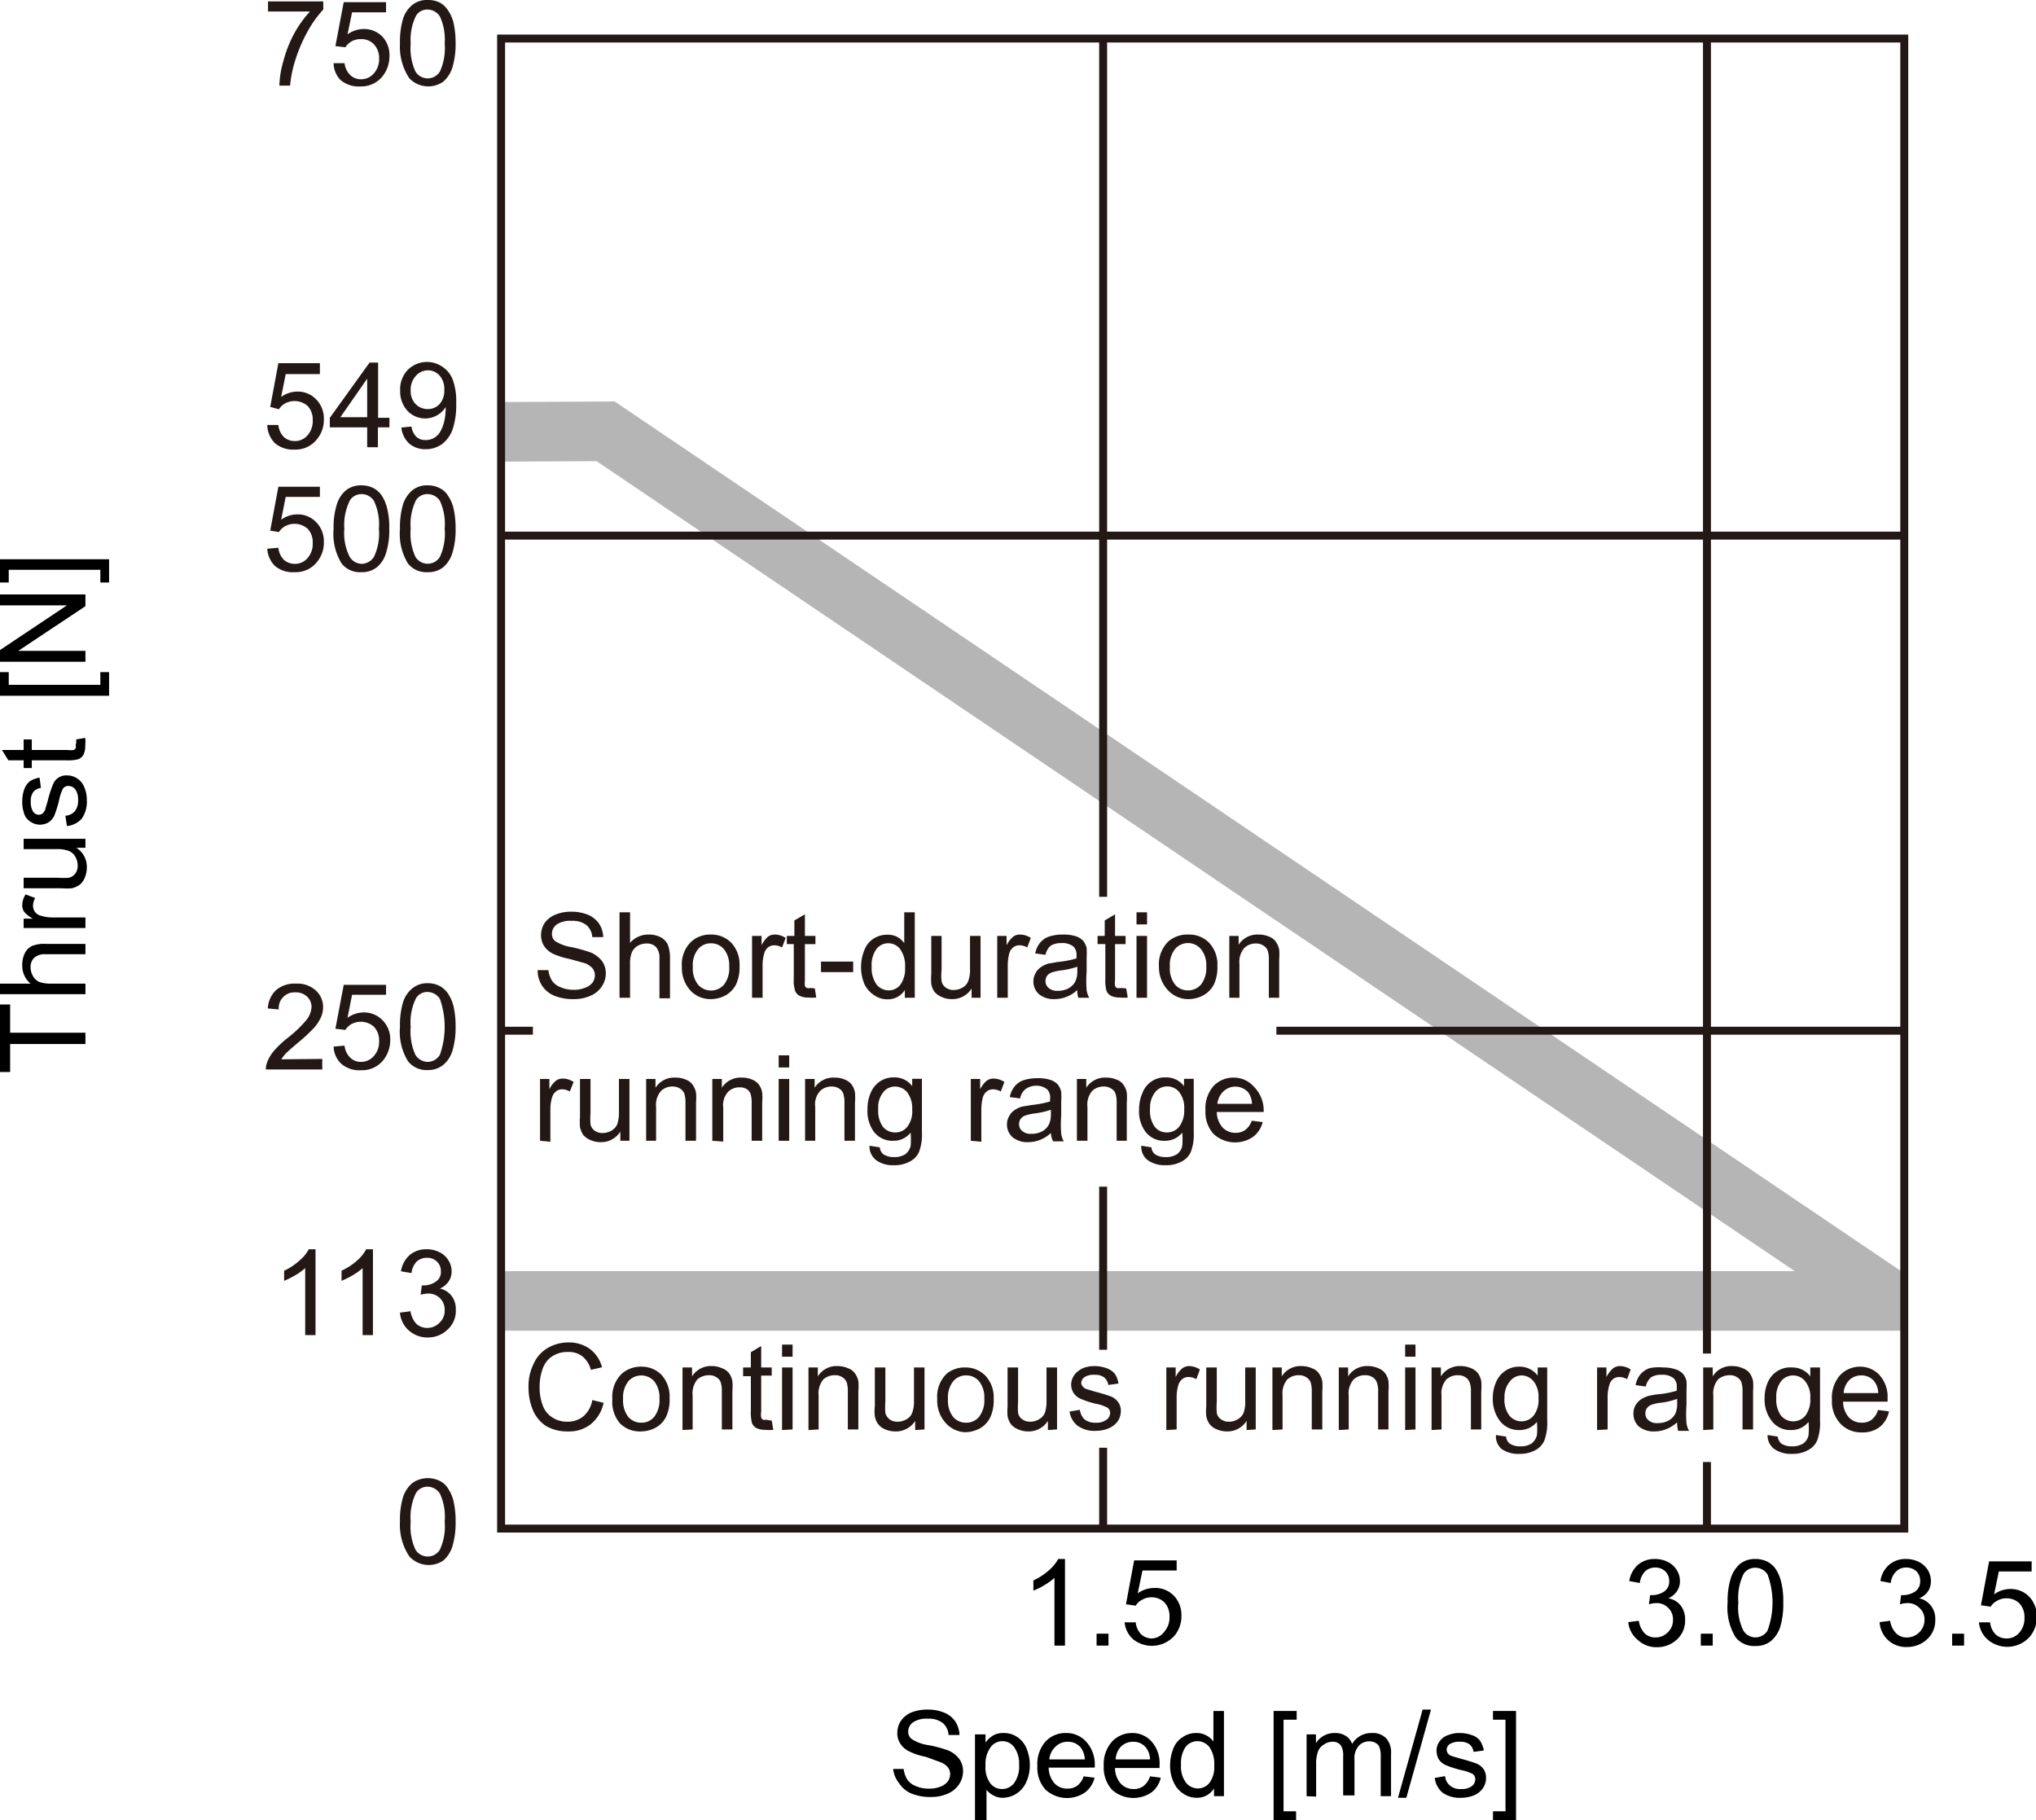 <svg xmlns="http://www.w3.org/2000/svg" xmlns:xlink="http://www.w3.org/1999/xlink" viewBox="0 0 102.47 91.61"><defs><style>.cls-1,.cls-3,.cls-4{fill:none;}.cls-2{clip-path:url(#clip-path);}.cls-3{stroke:#b5b5b6;stroke-linecap:round;stroke-width:3px;}.cls-4{stroke:#231815;stroke-miterlimit:10;stroke-width:0.4px;}.cls-5{fill:#231815;}</style><clipPath id="clip-path" transform="translate(-2.4 -3.17)"><rect class="cls-1" x="27.62" y="5.1" width="70.62" height="75"/></clipPath></defs><g id="illust"><g class="cls-2"><polyline class="cls-3" points="24.55 21.74 30.48 21.71 95.22 65.48"/><line class="cls-3" x1="25.21" y1="65.48" x2="95.84" y2="65.48"/></g><line class="cls-4" x1="95.84" y1="26.96" x2="25.22" y2="26.96"/><line class="cls-4" x1="95.84" y1="51.88" x2="64.24" y2="51.88"/><line class="cls-4" x1="26.82" y1="51.88" x2="25.3" y2="51.88"/><rect class="cls-4" x="25.22" y="1.94" width="70.62" height="75"/><line class="cls-4" x1="55.52" y1="45.14" x2="55.52" y2="1.94"/><line class="cls-4" x1="55.52" y1="67.94" x2="55.52" y2="59.73"/><line class="cls-4" x1="55.52" y1="76.94" x2="55.52" y2="72.87"/><line class="cls-4" x1="85.91" y1="68.13" x2="85.91" y2="1.94"/><line class="cls-4" x1="85.91" y1="76.94" x2="85.91" y2="73.59"/></g><g id="japanese"><path class="cls-5" d="M32.21,73.64l.57.14a1.89,1.89,0,0,1-.64,1.07,1.75,1.75,0,0,1-1.14.37,2.12,2.12,0,0,1-1.13-.28,1.8,1.8,0,0,1-.66-.82A2.94,2.94,0,0,1,29,73a2.52,2.52,0,0,1,.25-1.17A1.73,1.73,0,0,1,30,71a2.06,2.06,0,0,1,1-.26,1.79,1.79,0,0,1,1.09.33,1.69,1.69,0,0,1,.61.92l-.56.13a1.31,1.31,0,0,0-.43-.68,1.12,1.12,0,0,0-.72-.22,1.4,1.4,0,0,0-.83.24,1.25,1.25,0,0,0-.46.64,2.57,2.57,0,0,0-.14.82,2.54,2.54,0,0,0,.16,1,1.18,1.18,0,0,0,.5.61,1.34,1.34,0,0,0,.73.2,1.26,1.26,0,0,0,.81-.27A1.39,1.39,0,0,0,32.21,73.64Z" transform="translate(-2.4 -3.17)"/><path class="cls-5" d="M33.22,73.59a1.6,1.6,0,0,1,.48-1.28,1.45,1.45,0,0,1,1-.35,1.39,1.39,0,0,1,1,.42,1.63,1.63,0,0,1,.4,1.17,2,2,0,0,1-.18.94,1.29,1.29,0,0,1-.52.54,1.61,1.61,0,0,1-.75.19,1.4,1.4,0,0,1-1.06-.42A1.67,1.67,0,0,1,33.22,73.59Zm.54,0a1.36,1.36,0,0,0,.26.9.86.86,0,0,0,.66.29.82.82,0,0,0,.65-.3,1.37,1.37,0,0,0,.26-.91,1.31,1.31,0,0,0-.26-.87.87.87,0,0,0-1.31,0A1.31,1.31,0,0,0,33.76,73.59Z" transform="translate(-2.4 -3.17)"/><path class="cls-5" d="M36.75,75.15V72h.48v.45a1.11,1.11,0,0,1,1-.52,1.23,1.23,0,0,1,.51.11.77.77,0,0,1,.36.26,1,1,0,0,1,.16.39,3,3,0,0,1,0,.51v1.92h-.53v-1.9a1.48,1.48,0,0,0-.06-.48.48.48,0,0,0-.22-.25.61.61,0,0,0-.36-.1.89.89,0,0,0-.59.21,1.1,1.1,0,0,0-.24.82v1.7Z" transform="translate(-2.4 -3.17)"/><path class="cls-5" d="M41.24,74.67l.08.47a2.08,2.08,0,0,1-.4,0,1,1,0,0,1-.45-.09.51.51,0,0,1-.22-.24,2.07,2.07,0,0,1-.06-.63V72.44H39.8V72h.39v-.77l.52-.31V72h.53v.41h-.53v1.82a.85.85,0,0,0,0,.29.24.24,0,0,0,.09.11.42.42,0,0,0,.18,0A1.06,1.06,0,0,0,41.24,74.67Z" transform="translate(-2.4 -3.17)"/><path class="cls-5" d="M41.76,71.46v-.61h.53v.61Zm0,3.69V72h.53v3.12Z" transform="translate(-2.4 -3.17)"/><path class="cls-5" d="M43.09,75.15V72h.47v.45a1.11,1.11,0,0,1,1-.52,1.27,1.27,0,0,1,.52.11.69.69,0,0,1,.35.26,1,1,0,0,1,.17.39,3,3,0,0,1,0,.51v1.92h-.53v-1.9a1.48,1.48,0,0,0-.06-.48.53.53,0,0,0-.22-.25.64.64,0,0,0-.37-.1.86.86,0,0,0-.58.21,1.1,1.1,0,0,0-.24.82v1.7Z" transform="translate(-2.4 -3.17)"/><path class="cls-5" d="M48.46,75.15v-.46a1.14,1.14,0,0,1-1,.53,1.27,1.27,0,0,1-.52-.11.82.82,0,0,1-.35-.27.87.87,0,0,1-.16-.39,1.92,1.92,0,0,1,0-.49V72h.53v1.73a3.35,3.35,0,0,0,0,.56.6.6,0,0,0,.21.32.65.65,0,0,0,.4.12.89.89,0,0,0,.45-.12.62.62,0,0,0,.29-.33,1.6,1.6,0,0,0,.09-.61V72h.53v3.12Z" transform="translate(-2.4 -3.17)"/><path class="cls-5" d="M49.57,73.59a1.6,1.6,0,0,1,.48-1.28A1.43,1.43,0,0,1,51,72a1.39,1.39,0,0,1,1,.42,1.59,1.59,0,0,1,.41,1.17,2,2,0,0,1-.18.94,1.29,1.29,0,0,1-.52.54,1.61,1.61,0,0,1-.75.19A1.4,1.4,0,0,1,50,74.8,1.67,1.67,0,0,1,49.57,73.59Zm.54,0a1.36,1.36,0,0,0,.26.9.85.85,0,0,0,.66.29.83.83,0,0,0,.65-.3,1.37,1.37,0,0,0,.26-.91,1.31,1.31,0,0,0-.26-.87.83.83,0,0,0-.65-.3.83.83,0,0,0-.66.3A1.31,1.31,0,0,0,50.11,73.59Z" transform="translate(-2.4 -3.17)"/><path class="cls-5" d="M55.14,75.15v-.46a1.14,1.14,0,0,1-1,.53,1.26,1.26,0,0,1-.51-.11.86.86,0,0,1-.36-.27,1,1,0,0,1-.16-.39,2.77,2.77,0,0,1,0-.49V72h.53v1.73a3.35,3.35,0,0,0,0,.56.51.51,0,0,0,.21.32.65.65,0,0,0,.4.12.86.86,0,0,0,.44-.12.68.68,0,0,0,.3-.33,1.87,1.87,0,0,0,.08-.61V72h.53v3.12Z" transform="translate(-2.4 -3.17)"/><path class="cls-5" d="M56.23,74.22l.52-.09a.79.79,0,0,0,.24.49.87.87,0,0,0,.56.16.83.83,0,0,0,.54-.15.42.42,0,0,0,.18-.34.3.3,0,0,0-.16-.28,2,2,0,0,0-.54-.18,4.36,4.36,0,0,1-.8-.26.81.81,0,0,1-.34-.29.79.79,0,0,1-.12-.42.8.8,0,0,1,.1-.38.83.83,0,0,1,.26-.3A1,1,0,0,1,57,72a1.77,1.77,0,0,1,.46-.07,1.79,1.79,0,0,1,.64.11.93.93,0,0,1,.41.28,1.14,1.14,0,0,1,.18.49l-.51.07a.62.62,0,0,0-.21-.38.73.73,0,0,0-.47-.13.84.84,0,0,0-.52.12.36.36,0,0,0-.16.28.24.24,0,0,0,.07.18.38.38,0,0,0,.2.14l.47.14a8,8,0,0,1,.78.24.86.86,0,0,1,.34.28.73.73,0,0,1,.13.45.91.91,0,0,1-.15.5,1.09,1.09,0,0,1-.45.36,1.67,1.67,0,0,1-.65.13,1.45,1.45,0,0,1-.93-.26A1.1,1.1,0,0,1,56.23,74.22Z" transform="translate(-2.4 -3.17)"/><path class="cls-5" d="M61.1,75.15V72h.47v.48a1.33,1.33,0,0,1,.34-.44.58.58,0,0,1,.34-.11,1.09,1.09,0,0,1,.54.17l-.18.49a.82.82,0,0,0-.39-.11.48.48,0,0,0-.31.1.61.61,0,0,0-.2.29,2,2,0,0,0-.09.62v1.63Z" transform="translate(-2.4 -3.17)"/><path class="cls-5" d="M65.14,75.15v-.46a1.14,1.14,0,0,1-1,.53,1.26,1.26,0,0,1-.51-.11.86.86,0,0,1-.36-.27,1,1,0,0,1-.16-.39,2.77,2.77,0,0,1,0-.49V72h.53v1.73a3.35,3.35,0,0,0,0,.56.51.51,0,0,0,.21.32.65.65,0,0,0,.4.12.83.83,0,0,0,.44-.12.68.68,0,0,0,.3-.33,1.63,1.63,0,0,0,.08-.61V72h.53v3.12Z" transform="translate(-2.4 -3.17)"/><path class="cls-5" d="M66.44,75.15V72h.47v.45a1.11,1.11,0,0,1,1-.52,1.27,1.27,0,0,1,.52.11.69.69,0,0,1,.35.26,1,1,0,0,1,.17.39,3,3,0,0,1,0,.51v1.92h-.53v-1.9a1.48,1.48,0,0,0-.06-.48.53.53,0,0,0-.22-.25.66.66,0,0,0-.37-.1.86.86,0,0,0-.58.21,1.1,1.1,0,0,0-.24.82v1.7Z" transform="translate(-2.4 -3.17)"/><path class="cls-5" d="M69.78,75.15V72h.47v.45a1.11,1.11,0,0,1,1-.52,1.27,1.27,0,0,1,.52.11.79.79,0,0,1,.35.26,1,1,0,0,1,.16.39,3,3,0,0,1,0,.51v1.92h-.52v-1.9a1.22,1.22,0,0,0-.07-.48.51.51,0,0,0-.21-.25.66.66,0,0,0-.37-.1.84.84,0,0,0-.58.21,1.06,1.06,0,0,0-.25.82v1.7Z" transform="translate(-2.4 -3.17)"/><path class="cls-5" d="M73.12,71.46v-.61h.52v.61Zm0,3.69V72h.52v3.12Z" transform="translate(-2.4 -3.17)"/><path class="cls-5" d="M74.45,75.15V72h.47v.45a1.11,1.11,0,0,1,1-.52,1.27,1.27,0,0,1,.52.11.79.79,0,0,1,.35.26,1,1,0,0,1,.16.39,3,3,0,0,1,0,.51v1.92h-.52v-1.9a1.22,1.22,0,0,0-.07-.48.51.51,0,0,0-.21-.25.66.66,0,0,0-.37-.1.84.84,0,0,0-.58.21,1.06,1.06,0,0,0-.25.82v1.7Z" transform="translate(-2.4 -3.17)"/><path class="cls-5" d="M77.69,75.4l.51.08a.5.5,0,0,0,.18.35.92.92,0,0,0,.53.14,1,1,0,0,0,.57-.14.78.78,0,0,0,.27-.41,3.34,3.34,0,0,0,0-.68,1.1,1.1,0,0,1-.87.41,1.19,1.19,0,0,1-1-.47,1.81,1.81,0,0,1-.35-1.11,2,2,0,0,1,.16-.82,1.29,1.29,0,0,1,.47-.58,1.22,1.22,0,0,1,.72-.21,1.13,1.13,0,0,1,.91.45V72h.48v2.69a2.5,2.5,0,0,1-.15,1,1,1,0,0,1-.46.48,1.62,1.62,0,0,1-.79.18,1.46,1.46,0,0,1-.9-.25A.85.85,0,0,1,77.69,75.4Zm.43-1.87a1.33,1.33,0,0,0,.25.9.79.79,0,0,0,1.21,0,1.28,1.28,0,0,0,.25-.88,1.26,1.26,0,0,0-.25-.86A.81.81,0,0,0,79,72.4a.76.76,0,0,0-.6.29A1.22,1.22,0,0,0,78.12,73.53Z" transform="translate(-2.4 -3.17)"/><path class="cls-5" d="M82.78,75.15V72h.47v.48a1.48,1.48,0,0,1,.34-.44.6.6,0,0,1,.34-.11,1,1,0,0,1,.54.17l-.18.49a.82.82,0,0,0-.39-.11.5.5,0,0,0-.31.1.53.53,0,0,0-.19.29,2,2,0,0,0-.09.62v1.63Z" transform="translate(-2.4 -3.17)"/><path class="cls-5" d="M86.81,74.76a1.83,1.83,0,0,1-.56.35,1.58,1.58,0,0,1-.58.11,1.17,1.17,0,0,1-.79-.25.85.85,0,0,1-.27-.64.82.82,0,0,1,.1-.42A.91.91,0,0,1,85,73.6a1.46,1.46,0,0,1,.38-.17,4,4,0,0,1,.47-.08,4.72,4.72,0,0,0,.94-.18V73a.58.58,0,0,0-.15-.45.86.86,0,0,0-.6-.18.93.93,0,0,0-.55.13.87.87,0,0,0-.26.46l-.51-.07a1.13,1.13,0,0,1,.23-.53,1.06,1.06,0,0,1,.46-.32A2.2,2.2,0,0,1,86.1,72a1.93,1.93,0,0,1,.65.1.83.83,0,0,1,.36.23.86.86,0,0,1,.17.36,4.72,4.72,0,0,1,0,.49v.7a5.84,5.84,0,0,0,0,.93,1.07,1.07,0,0,0,.13.38h-.55A1.38,1.38,0,0,1,86.81,74.76Zm0-1.18a3.53,3.53,0,0,1-.86.2,1.8,1.8,0,0,0-.46.11.51.51,0,0,0-.21.17.45.45,0,0,0-.07.25.43.43,0,0,0,.16.35.63.63,0,0,0,.46.14,1.09,1.09,0,0,0,.55-.13.83.83,0,0,0,.35-.37,1.34,1.34,0,0,0,.08-.52Z" transform="translate(-2.4 -3.17)"/><path class="cls-5" d="M88.12,75.15V72h.48v.45a1.09,1.09,0,0,1,1-.52,1.23,1.23,0,0,1,.51.11.77.77,0,0,1,.36.26,1.14,1.14,0,0,1,.16.39,3,3,0,0,1,0,.51v1.92h-.53v-1.9a1.48,1.48,0,0,0-.06-.48.48.48,0,0,0-.22-.25.62.62,0,0,0-.37-.1.88.88,0,0,0-.58.21,1.1,1.1,0,0,0-.24.82v1.7Z" transform="translate(-2.4 -3.17)"/><path class="cls-5" d="M91.36,75.4l.51.08a.59.59,0,0,0,.18.35.94.94,0,0,0,.54.14,1,1,0,0,0,.56-.14.68.68,0,0,0,.27-.41,3.34,3.34,0,0,0,0-.68,1.09,1.09,0,0,1-.86.41,1.16,1.16,0,0,1-1-.47,1.75,1.75,0,0,1-.35-1.11,2,2,0,0,1,.16-.82A1.23,1.23,0,0,1,92.6,72a1.11,1.11,0,0,1,.91.45V72H94v2.69a2.5,2.5,0,0,1-.15,1,1,1,0,0,1-.47.48,1.59,1.59,0,0,1-.79.18,1.48,1.48,0,0,1-.9-.25A.85.85,0,0,1,91.36,75.4Zm.44-1.87a1.38,1.38,0,0,0,.24.9.8.8,0,0,0,1.22,0,1.34,1.34,0,0,0,.25-.88,1.26,1.26,0,0,0-.26-.86.78.78,0,0,0-1.21,0A1.28,1.28,0,0,0,91.8,73.53Z" transform="translate(-2.4 -3.17)"/><path class="cls-5" d="M96.92,74.14l.55.07A1.34,1.34,0,0,1,97,75a1.41,1.41,0,0,1-.89.27A1.43,1.43,0,0,1,95,74.8a1.64,1.64,0,0,1-.4-1.18A1.71,1.71,0,0,1,95,72.4a1.37,1.37,0,0,1,1-.44,1.33,1.33,0,0,1,1,.43,1.65,1.65,0,0,1,.4,1.19.76.76,0,0,1,0,.14H95.16a1.21,1.21,0,0,0,.29.79.88.88,0,0,0,.65.27.82.82,0,0,0,.5-.15A1,1,0,0,0,96.92,74.14Zm-1.73-.85h1.74a1,1,0,0,0-.2-.59.81.81,0,0,0-.65-.3.84.84,0,0,0-.61.24A1,1,0,0,0,95.19,73.29Z" transform="translate(-2.4 -3.17)"/><path class="cls-5" d="M29.46,52,30,52a1.33,1.33,0,0,0,.18.53.92.92,0,0,0,.43.33,1.59,1.59,0,0,0,.66.13,1.42,1.42,0,0,0,.57-.1.83.83,0,0,0,.38-.26.63.63,0,0,0,.12-.37.55.55,0,0,0-.12-.35.92.92,0,0,0-.39-.26l-.76-.21a3.9,3.9,0,0,1-.83-.26,1.14,1.14,0,0,1-.46-.4,1,1,0,0,1-.15-.54,1.14,1.14,0,0,1,.18-.61,1.2,1.2,0,0,1,.54-.42,2,2,0,0,1,.79-.15,2.17,2.17,0,0,1,.84.15,1.29,1.29,0,0,1,.57.45,1.33,1.33,0,0,1,.21.68l-.55,0a.87.87,0,0,0-.3-.61,1.13,1.13,0,0,0-.74-.21,1.2,1.2,0,0,0-.76.19.57.57,0,0,0-.23.45.46.46,0,0,0,.16.38,2.2,2.2,0,0,0,.86.31,7.59,7.59,0,0,1,.95.27,1.43,1.43,0,0,1,.56.44,1.07,1.07,0,0,1,.18.61,1.18,1.18,0,0,1-.2.65,1.27,1.27,0,0,1-.57.47,2,2,0,0,1-.82.17,2.53,2.53,0,0,1-1-.17,1.35,1.35,0,0,1-.62-.51A1.39,1.39,0,0,1,29.46,52Z" transform="translate(-2.4 -3.17)"/><path class="cls-5" d="M33.58,53.39v-4.3h.53v1.54a1.2,1.2,0,0,1,.93-.42,1.26,1.26,0,0,1,.6.13.8.8,0,0,1,.37.38,1.79,1.79,0,0,1,.11.7v2h-.53v-2a.84.84,0,0,0-.17-.58.64.64,0,0,0-.49-.18.88.88,0,0,0-.44.12.72.72,0,0,0-.29.33,1.48,1.48,0,0,0-.09.57v1.71Z" transform="translate(-2.4 -3.17)"/><path class="cls-5" d="M36.72,51.83a1.57,1.57,0,0,1,.49-1.28,1.42,1.42,0,0,1,1-.34,1.39,1.39,0,0,1,1,.42,1.59,1.59,0,0,1,.41,1.16,2,2,0,0,1-.18.94,1.35,1.35,0,0,1-.52.54,1.61,1.61,0,0,1-.76.19,1.39,1.39,0,0,1-1-.42A1.67,1.67,0,0,1,36.72,51.83Zm.55,0a1.31,1.31,0,0,0,.26.9.87.87,0,0,0,1.31,0,1.35,1.35,0,0,0,.26-.91,1.31,1.31,0,0,0-.26-.87.85.85,0,0,0-.66-.3.82.82,0,0,0-.65.3A1.26,1.26,0,0,0,37.27,51.83Z" transform="translate(-2.4 -3.17)"/><path class="cls-5" d="M40.25,53.39V50.28h.48v.47a1.33,1.33,0,0,1,.33-.44.59.59,0,0,1,.34-.1,1,1,0,0,1,.54.17l-.18.48a.82.82,0,0,0-.39-.11.52.52,0,0,0-.31.1.59.59,0,0,0-.19.29,2.06,2.06,0,0,0-.09.62v1.63Z" transform="translate(-2.4 -3.17)"/><path class="cls-5" d="M43.41,52.92l.07.46a2.08,2.08,0,0,1-.4,0,.9.9,0,0,1-.44-.09.46.46,0,0,1-.22-.24,1.68,1.68,0,0,1-.07-.62V50.69H42v-.41h.38V49.5l.53-.31v1.09h.53v.41h-.53V52.5a1.4,1.4,0,0,0,0,.29.21.21,0,0,0,.1.11.4.4,0,0,0,.18,0Z" transform="translate(-2.4 -3.17)"/><path class="cls-5" d="M43.72,52.1v-.53h1.62v.53Z" transform="translate(-2.4 -3.17)"/><path class="cls-5" d="M47.94,53.39V53a1,1,0,0,1-.87.47,1.16,1.16,0,0,1-.68-.21,1.37,1.37,0,0,1-.49-.57,2.25,2.25,0,0,1,0-1.69,1.17,1.17,0,0,1,.46-.58,1.22,1.22,0,0,1,.7-.2,1,1,0,0,1,.5.11,1.17,1.17,0,0,1,.35.31V49.09h.53v4.3Zm-1.67-1.56a1.42,1.42,0,0,0,.25.9.79.79,0,0,0,.6.29.74.74,0,0,0,.59-.28,1.32,1.32,0,0,0,.24-.86,1.43,1.43,0,0,0-.25-.94.75.75,0,0,0-1.19,0A1.38,1.38,0,0,0,46.27,51.83Z" transform="translate(-2.4 -3.17)"/><path class="cls-5" d="M51.3,53.39v-.46a1.15,1.15,0,0,1-1,.53,1.23,1.23,0,0,1-.51-.11.93.93,0,0,1-.36-.26,1,1,0,0,1-.16-.39,3,3,0,0,1,0-.5V50.28h.52V52a2.33,2.33,0,0,0,0,.56.51.51,0,0,0,.21.32.63.63,0,0,0,.4.12.88.88,0,0,0,.44-.12.62.62,0,0,0,.29-.33,1.6,1.6,0,0,0,.09-.61V50.28h.53v3.11Z" transform="translate(-2.4 -3.17)"/><path class="cls-5" d="M52.59,53.39V50.28h.47v.47a1.33,1.33,0,0,1,.34-.44.57.57,0,0,1,.34-.1,1,1,0,0,1,.54.17l-.18.48a.82.82,0,0,0-.39-.11.5.5,0,0,0-.31.1.61.61,0,0,0-.2.29,2.45,2.45,0,0,0-.08.62v1.63Z" transform="translate(-2.4 -3.17)"/><path class="cls-5" d="M56.62,53a1.66,1.66,0,0,1-.56.35,1.62,1.62,0,0,1-.58.11,1.17,1.17,0,0,1-.79-.25.85.85,0,0,1-.28-.64.82.82,0,0,1,.11-.42.79.79,0,0,1,.27-.3,1.21,1.21,0,0,1,.38-.18l.47-.08a4.88,4.88,0,0,0,.94-.18v-.14a.58.58,0,0,0-.15-.45.86.86,0,0,0-.6-.18,1,1,0,0,0-.55.13.81.81,0,0,0-.26.46l-.52-.07a1.24,1.24,0,0,1,.24-.53,1,1,0,0,1,.46-.32,2.21,2.21,0,0,1,.71-.1,2,2,0,0,1,.65.09.9.9,0,0,1,.36.23,1,1,0,0,1,.17.36,4.88,4.88,0,0,1,0,.49v.7a5.84,5.84,0,0,0,0,.93,1.07,1.07,0,0,0,.13.38h-.55A1.12,1.12,0,0,1,56.62,53Zm0-1.17a4.18,4.18,0,0,1-.86.19,2.37,2.37,0,0,0-.46.11.51.51,0,0,0-.21.17.45.45,0,0,0-.07.25.43.43,0,0,0,.16.35.63.63,0,0,0,.46.14,1.09,1.09,0,0,0,.55-.13.84.84,0,0,0,.34-.36,1.23,1.23,0,0,0,.09-.53Z" transform="translate(-2.4 -3.17)"/><path class="cls-5" d="M59.08,52.92l.08.46a2.08,2.08,0,0,1-.4,0,1,1,0,0,1-.45-.09.51.51,0,0,1-.22-.24,2,2,0,0,1-.06-.62V50.69h-.39v-.41H58V49.5l.52-.31v1.09h.53v.41h-.53V52.5a.81.81,0,0,0,0,.29.24.24,0,0,0,.09.11.4.4,0,0,0,.18,0Z" transform="translate(-2.4 -3.17)"/><path class="cls-5" d="M59.6,49.7v-.61h.53v.61Zm0,3.69V50.28h.53v3.11Z" transform="translate(-2.4 -3.17)"/><path class="cls-5" d="M60.73,51.83a1.6,1.6,0,0,1,.48-1.28,1.46,1.46,0,0,1,1-.34,1.39,1.39,0,0,1,1.05.42,1.59,1.59,0,0,1,.41,1.16,2,2,0,0,1-.18.94,1.31,1.31,0,0,1-.53.54,1.61,1.61,0,0,1-.75.19,1.38,1.38,0,0,1-1-.42A1.67,1.67,0,0,1,60.73,51.83Zm.55,0a1.31,1.31,0,0,0,.26.9.84.84,0,0,0,.65.29.85.85,0,0,0,.66-.3,1.35,1.35,0,0,0,.26-.91,1.26,1.26,0,0,0-.27-.87.85.85,0,0,0-1.3,0A1.26,1.26,0,0,0,61.28,51.83Z" transform="translate(-2.4 -3.17)"/><path class="cls-5" d="M64.27,53.39V50.28h.47v.44a1.12,1.12,0,0,1,1-.51,1.27,1.27,0,0,1,.52.1.74.74,0,0,1,.35.26,1.15,1.15,0,0,1,.17.39,3.27,3.27,0,0,1,0,.51v1.92h-.52v-1.9a1.48,1.48,0,0,0-.06-.48.53.53,0,0,0-.22-.25.66.66,0,0,0-.37-.1.82.82,0,0,0-.58.22,1.06,1.06,0,0,0-.25.81v1.7Z" transform="translate(-2.4 -3.17)"/><path class="cls-5" d="M29.58,60.59V57.48h.47V58a1.21,1.21,0,0,1,.34-.44.56.56,0,0,1,.33-.1,1,1,0,0,1,.55.17l-.19.48A.76.76,0,0,0,30.7,58a.48.48,0,0,0-.31.1.61.61,0,0,0-.2.29,2.06,2.06,0,0,0-.09.62v1.63Z" transform="translate(-2.4 -3.17)"/><path class="cls-5" d="M33.62,60.59v-.46a1.14,1.14,0,0,1-1,.53,1.26,1.26,0,0,1-.51-.11.93.93,0,0,1-.36-.26,1.14,1.14,0,0,1-.16-.39,3,3,0,0,1,0-.5V57.48h.53V59.2a3.35,3.35,0,0,0,0,.56.51.51,0,0,0,.21.32.65.65,0,0,0,.4.12.86.86,0,0,0,.44-.12.68.68,0,0,0,.3-.33,1.87,1.87,0,0,0,.08-.61V57.48h.53v3.11Z" transform="translate(-2.4 -3.17)"/><path class="cls-5" d="M34.92,60.59V57.48h.47v.44a1.12,1.12,0,0,1,1-.51,1.27,1.27,0,0,1,.52.1.74.74,0,0,1,.35.26,1.15,1.15,0,0,1,.17.39,3,3,0,0,1,0,.51v1.92h-.53v-1.9a1.48,1.48,0,0,0-.06-.48.53.53,0,0,0-.22-.25.66.66,0,0,0-.37-.1.82.82,0,0,0-.58.22,1.06,1.06,0,0,0-.25.81v1.7Z" transform="translate(-2.4 -3.17)"/><path class="cls-5" d="M38.25,60.59V57.48h.48v.44a1.12,1.12,0,0,1,1-.51,1.27,1.27,0,0,1,.52.1.79.79,0,0,1,.35.26,1,1,0,0,1,.16.39,3,3,0,0,1,0,.51v1.92h-.53v-1.9a1.48,1.48,0,0,0-.06-.48A.51.51,0,0,0,40,58a.66.66,0,0,0-.37-.1.81.81,0,0,0-.58.22,1,1,0,0,0-.25.81v1.7Z" transform="translate(-2.4 -3.17)"/><path class="cls-5" d="M41.59,56.9v-.61h.53v.61Zm0,3.69V57.48h.53v3.11Z" transform="translate(-2.4 -3.17)"/><path class="cls-5" d="M42.92,60.59V57.48h.48v.44a1.12,1.12,0,0,1,1-.51,1.27,1.27,0,0,1,.52.1.79.79,0,0,1,.35.26,1,1,0,0,1,.16.39,3,3,0,0,1,0,.51v1.92h-.53v-1.9a1.48,1.48,0,0,0-.06-.48.51.51,0,0,0-.21-.25.66.66,0,0,0-.37-.1.81.81,0,0,0-.58.22,1,1,0,0,0-.25.81v1.7Z" transform="translate(-2.4 -3.17)"/><path class="cls-5" d="M46.16,60.84l.52.08a.5.5,0,0,0,.18.35.92.92,0,0,0,.53.14,1,1,0,0,0,.57-.14.78.78,0,0,0,.27-.41,3.61,3.61,0,0,0,0-.68,1.08,1.08,0,0,1-.86.41,1.17,1.17,0,0,1-1-.47A1.77,1.77,0,0,1,46.06,59a2,2,0,0,1,.16-.82,1.29,1.29,0,0,1,.47-.58,1.22,1.22,0,0,1,.72-.2,1.09,1.09,0,0,1,.9.44v-.37h.49v2.69a2.47,2.47,0,0,1-.15,1,1,1,0,0,1-.47.48,1.57,1.57,0,0,1-.79.18,1.42,1.42,0,0,1-.89-.25A.88.88,0,0,1,46.16,60.84ZM46.6,59a1.37,1.37,0,0,0,.24.89.78.78,0,0,0,.61.28.75.75,0,0,0,.61-.28,1.28,1.28,0,0,0,.25-.88,1.34,1.34,0,0,0-.25-.86.81.81,0,0,0-.62-.29.75.75,0,0,0-.59.29A1.23,1.23,0,0,0,46.6,59Z" transform="translate(-2.4 -3.17)"/><path class="cls-5" d="M51.26,60.59V57.48h.47V58a1.33,1.33,0,0,1,.34-.44.57.57,0,0,1,.34-.1,1,1,0,0,1,.54.17l-.18.48a.82.82,0,0,0-.39-.11.5.5,0,0,0-.31.1.61.61,0,0,0-.2.29,2.45,2.45,0,0,0-.08.62v1.63Z" transform="translate(-2.4 -3.17)"/><path class="cls-5" d="M55.29,60.2a1.66,1.66,0,0,1-.56.35,1.62,1.62,0,0,1-.58.11,1.17,1.17,0,0,1-.79-.25.85.85,0,0,1-.28-.64.82.82,0,0,1,.11-.42.79.79,0,0,1,.27-.3,1.21,1.21,0,0,1,.38-.18l.47-.08a4.88,4.88,0,0,0,.94-.18v-.14A.58.58,0,0,0,55.1,58a.86.86,0,0,0-.6-.18A.91.91,0,0,0,54,58a.81.81,0,0,0-.26.46l-.52-.07a1.24,1.24,0,0,1,.24-.53,1,1,0,0,1,.46-.32,2.21,2.21,0,0,1,.71-.1,2,2,0,0,1,.65.09.9.9,0,0,1,.36.23,1,1,0,0,1,.17.36,4.88,4.88,0,0,1,0,.49v.7a5.84,5.84,0,0,0,0,.93,1.07,1.07,0,0,0,.13.38H55.4A1.12,1.12,0,0,1,55.29,60.2Zm0-1.17a4.18,4.18,0,0,1-.86.19,2.37,2.37,0,0,0-.46.11.51.51,0,0,0-.21.17.45.45,0,0,0-.07.25.43.43,0,0,0,.16.35.63.63,0,0,0,.46.14,1.09,1.09,0,0,0,.55-.13.84.84,0,0,0,.34-.36,1.23,1.23,0,0,0,.09-.53Z" transform="translate(-2.4 -3.17)"/><path class="cls-5" d="M56.6,60.59V57.48h.47v.44a1.12,1.12,0,0,1,1-.51,1.27,1.27,0,0,1,.52.1.69.69,0,0,1,.35.26,1,1,0,0,1,.17.39,3,3,0,0,1,0,.51v1.92H58.6v-1.9a1.48,1.48,0,0,0-.06-.48.48.48,0,0,0-.22-.25.64.64,0,0,0-.37-.1.82.82,0,0,0-.58.22,1.06,1.06,0,0,0-.24.81v1.7Z" transform="translate(-2.4 -3.17)"/><path class="cls-5" d="M59.84,60.84l.51.08a.5.5,0,0,0,.18.35.94.94,0,0,0,.54.14,1,1,0,0,0,.56-.14.68.68,0,0,0,.27-.41,3.34,3.34,0,0,0,0-.68,1.09,1.09,0,0,1-.86.41,1.16,1.16,0,0,1-1-.47A1.72,1.72,0,0,1,59.73,59a2,2,0,0,1,.17-.82,1.2,1.2,0,0,1,1.18-.78,1.1,1.1,0,0,1,.91.44v-.37h.49v2.69a2.47,2.47,0,0,1-.15,1,1,1,0,0,1-.47.48,1.59,1.59,0,0,1-.79.18,1.48,1.48,0,0,1-.9-.25A.85.85,0,0,1,59.84,60.84ZM60.28,59a1.37,1.37,0,0,0,.24.89.75.75,0,0,0,.61.28.78.78,0,0,0,.61-.28A1.34,1.34,0,0,0,62,59a1.28,1.28,0,0,0-.25-.86.78.78,0,0,0-1.21,0A1.29,1.29,0,0,0,60.28,59Z" transform="translate(-2.4 -3.17)"/><path class="cls-5" d="M65.4,59.58l.55.07a1.34,1.34,0,0,1-.48.74,1.6,1.6,0,0,1-2-.15,1.64,1.64,0,0,1-.4-1.18,1.71,1.71,0,0,1,.4-1.22,1.37,1.37,0,0,1,1-.43,1.33,1.33,0,0,1,1,.42A1.7,1.7,0,0,1,66,59s0,.07,0,.14H63.64a1.2,1.2,0,0,0,.29.78.88.88,0,0,0,.65.27.82.82,0,0,0,.5-.15A1,1,0,0,0,65.4,59.58Zm-1.73-.85h1.74a1,1,0,0,0-.2-.59A.87.87,0,0,0,64,58.08,1,1,0,0,0,63.67,58.73Z" transform="translate(-2.4 -3.17)"/><path d="M6.7,55.72H2.91v1.41H2.4v-3.4h.51v1.42H6.7Z" transform="translate(-2.4 -3.17)"/><path d="M6.7,53.21H2.4v-.53H3.94a1.17,1.17,0,0,1-.42-.93,1.26,1.26,0,0,1,.13-.6A.78.78,0,0,1,4,50.79a1.62,1.62,0,0,1,.7-.11h2v.52h-2a.79.79,0,0,0-.58.18.62.62,0,0,0-.18.48.86.86,0,0,0,.12.44.68.68,0,0,0,.33.3,1.75,1.75,0,0,0,.58.08H6.7Z" transform="translate(-2.4 -3.17)"/><path d="M6.7,49.88H3.59v-.47h.47a1.48,1.48,0,0,1-.44-.34.59.59,0,0,1-.1-.34,1,1,0,0,1,.17-.54l.48.18a.82.82,0,0,0-.11.39.57.57,0,0,0,.1.31.53.53,0,0,0,.29.19,2.06,2.06,0,0,0,.62.09H6.7Z" transform="translate(-2.4 -3.17)"/><path d="M6.7,45.84H6.24a1.14,1.14,0,0,1,.53,1,1.27,1.27,0,0,1-.11.52.82.82,0,0,1-.26.35,1.15,1.15,0,0,1-.39.17,3,3,0,0,1-.5,0H3.59v-.53H5.31a3.35,3.35,0,0,0,.56,0,.57.57,0,0,0,.32-.21.65.65,0,0,0,.12-.4.89.89,0,0,0-.12-.45A.66.66,0,0,0,5.86,46a1.6,1.6,0,0,0-.61-.09H3.59v-.52H6.7Z" transform="translate(-2.4 -3.17)"/><path d="M5.77,44.75l-.08-.52A.7.7,0,0,0,6.17,44a.85.85,0,0,0,.16-.56.89.89,0,0,0-.14-.54.47.47,0,0,0-.35-.17.32.32,0,0,0-.28.15,2.29,2.29,0,0,0-.18.54,5.44,5.44,0,0,1-.25.81.83.83,0,0,1-.3.34.88.88,0,0,1-.42.11A.82.82,0,0,1,4,44.57a.94.94,0,0,1-.3-.26A1.08,1.08,0,0,1,3.58,44a1.63,1.63,0,0,1-.06-.45,1.85,1.85,0,0,1,.1-.65.92.92,0,0,1,.29-.41,1.34,1.34,0,0,1,.48-.18l.07.52a.57.57,0,0,0-.38.2.74.74,0,0,0-.13.48.89.89,0,0,0,.12.52.35.35,0,0,0,.28.15.33.33,0,0,0,.19-.06.64.64,0,0,0,.14-.2c0-.06.06-.21.13-.47a5.57,5.57,0,0,1,.25-.78.71.71,0,0,1,.72-.47.91.91,0,0,1,.5.15.93.93,0,0,1,.36.44,1.59,1.59,0,0,1,.13.66,1.5,1.5,0,0,1-.25.92A1.16,1.16,0,0,1,5.77,44.75Z" transform="translate(-2.4 -3.17)"/><path d="M6.23,40.39l.46-.08a2.08,2.08,0,0,1,0,.4,1,1,0,0,1-.09.45.56.56,0,0,1-.24.22,2,2,0,0,1-.62.06H4v.39H3.59v-.39H2.82l-.32-.52H3.59v-.53H4v.53H5.82a.89.89,0,0,0,.29,0,.28.28,0,0,0,.1-.09.4.4,0,0,0,0-.18C6.25,40.56,6.24,40.48,6.23,40.39Z" transform="translate(-2.4 -3.17)"/><path d="M7.89,38.19H2.4V37h.44v.64H7.45V37h.44Z" transform="translate(-2.4 -3.17)"/><path d="M6.7,36.48H2.4v-.59l3.37-2.25H2.4v-.55H6.7v.59L3.32,35.93H6.7Z" transform="translate(-2.4 -3.17)"/><path d="M7.89,31.32v1.17H7.45v-.64H2.84v.64H2.4V31.32Z" transform="translate(-2.4 -3.17)"/><path d="M47.35,92.21l.53,0a1.33,1.33,0,0,0,.18.53.92.92,0,0,0,.43.33,1.59,1.59,0,0,0,.66.13,1.5,1.5,0,0,0,.58-.1.85.85,0,0,0,.37-.26.65.65,0,0,0,.12-.37.53.53,0,0,0-.12-.35.92.92,0,0,0-.39-.26L49,91.6a3.3,3.3,0,0,1-.83-.27,1.07,1.07,0,0,1-.46-.4.94.94,0,0,1-.15-.53,1.11,1.11,0,0,1,.18-.61,1.22,1.22,0,0,1,.54-.43,2.22,2.22,0,0,1,.79-.14,2.17,2.17,0,0,1,.84.15,1.23,1.23,0,0,1,.57.45,1.33,1.33,0,0,1,.21.68l-.55,0a.85.85,0,0,0-.3-.61,1.13,1.13,0,0,0-.74-.21,1.2,1.2,0,0,0-.76.19.56.56,0,0,0-.23.45.46.46,0,0,0,.17.38,2.07,2.07,0,0,0,.85.31,6.15,6.15,0,0,1,1,.27,1.34,1.34,0,0,1,.56.44,1.07,1.07,0,0,1,.18.61,1.18,1.18,0,0,1-.2.65,1.27,1.27,0,0,1-.57.47,2,2,0,0,1-.82.17,2.53,2.53,0,0,1-1-.17,1.35,1.35,0,0,1-.62-.51A1.39,1.39,0,0,1,47.35,92.21Z" transform="translate(-2.4 -3.17)"/><path d="M51.47,94.78V90.47H52v.41a1.31,1.31,0,0,1,.39-.36,1,1,0,0,1,.52-.12,1.2,1.2,0,0,1,.7.21,1.27,1.27,0,0,1,.46.58,2.18,2.18,0,0,1,.16.82,2,2,0,0,1-.18.86,1.31,1.31,0,0,1-1.18.79.91.91,0,0,1-.47-.12,1,1,0,0,1-.35-.28v1.52ZM52,92.05a1.34,1.34,0,0,0,.24.88.74.74,0,0,0,.59.29.77.77,0,0,0,.61-.3,1.42,1.42,0,0,0,.25-.92,1.41,1.41,0,0,0-.25-.89.73.73,0,0,0-1.18,0A1.44,1.44,0,0,0,52,92.05Z" transform="translate(-2.4 -3.17)"/><path d="M56.94,92.58l.55.07a1.34,1.34,0,0,1-.48.74,1.6,1.6,0,0,1-2-.15,1.64,1.64,0,0,1-.4-1.18,1.71,1.71,0,0,1,.4-1.22,1.37,1.37,0,0,1,1.05-.44,1.33,1.33,0,0,1,1,.43A1.69,1.69,0,0,1,57.5,92v.14H55.18a1.21,1.21,0,0,0,.29.79.86.86,0,0,0,.65.27.84.84,0,0,0,.5-.15A1,1,0,0,0,56.94,92.58Zm-1.73-.85H57a1.11,1.11,0,0,0-.2-.59.83.83,0,0,0-.66-.3.85.85,0,0,0-.61.24A1,1,0,0,0,55.21,91.73Z" transform="translate(-2.4 -3.17)"/><path d="M60.28,92.58l.54.07a1.27,1.27,0,0,1-.47.74,1.61,1.61,0,0,1-2-.15,1.68,1.68,0,0,1-.4-1.18,1.71,1.71,0,0,1,.41-1.22,1.37,1.37,0,0,1,1-.44,1.29,1.29,0,0,1,1,.43,1.65,1.65,0,0,1,.4,1.19v.14H58.52a1.16,1.16,0,0,0,.29.79.86.86,0,0,0,.65.27.79.79,0,0,0,.49-.15A1,1,0,0,0,60.28,92.58Zm-1.73-.85h1.73a1,1,0,0,0-.2-.59.79.79,0,0,0-.65-.3.85.85,0,0,0-.61.24A1,1,0,0,0,58.55,91.73Z" transform="translate(-2.4 -3.17)"/><path d="M63.5,93.58v-.39a1,1,0,0,1-.87.47,1.21,1.21,0,0,1-.68-.21,1.34,1.34,0,0,1-.48-.57,1.93,1.93,0,0,1-.18-.85,2.24,2.24,0,0,1,.16-.84,1.14,1.14,0,0,1,.47-.58,1.17,1.17,0,0,1,.69-.21,1,1,0,0,1,.5.12,1,1,0,0,1,.36.31V89.29H64v4.29ZM61.84,92a1.36,1.36,0,0,0,.25.9.77.77,0,0,0,.59.29.74.74,0,0,0,.59-.28,1.32,1.32,0,0,0,.24-.86,1.49,1.49,0,0,0-.24-.94.77.77,0,0,0-.61-.3.75.75,0,0,0-.59.29A1.45,1.45,0,0,0,61.84,92Z" transform="translate(-2.4 -3.17)"/><path d="M66.5,94.78V89.29h1.16v.44H67v4.61h.63v.44Z" transform="translate(-2.4 -3.17)"/><path d="M68.16,93.58V90.47h.47v.44a1.07,1.07,0,0,1,.39-.37,1.1,1.1,0,0,1,.55-.14,1,1,0,0,1,.57.15.78.78,0,0,1,.31.4,1.12,1.12,0,0,1,1-.55.94.94,0,0,1,.71.26,1.07,1.07,0,0,1,.25.79v2.13h-.52v-2a1.21,1.21,0,0,0-.06-.45.39.39,0,0,0-.18-.22.57.57,0,0,0-.32-.09.7.7,0,0,0-.54.22.93.93,0,0,0-.22.7v1.8H70v-2a.91.91,0,0,0-.12-.52.5.5,0,0,0-.43-.18A.75.75,0,0,0,69,91a.66.66,0,0,0-.27.34,1.84,1.84,0,0,0-.09.65v1.61Z" transform="translate(-2.4 -3.17)"/><path d="M72.76,93.66,74,89.22h.42l-1.24,4.44Z" transform="translate(-2.4 -3.17)"/><path d="M74.61,92.66l.52-.09a.7.7,0,0,0,.25.48.8.8,0,0,0,.56.17.83.83,0,0,0,.54-.15.44.44,0,0,0,.17-.34.31.31,0,0,0-.15-.28,2.29,2.29,0,0,0-.54-.18,5.16,5.16,0,0,1-.81-.26.81.81,0,0,1-.34-.29.88.88,0,0,1-.11-.42.79.79,0,0,1,.09-.38.94.94,0,0,1,.26-.3,1.08,1.08,0,0,1,.34-.15,1.33,1.33,0,0,1,.45-.07,1.84,1.84,0,0,1,.65.11.82.82,0,0,1,.4.28,1.29,1.29,0,0,1,.19.49l-.52.07a.57.57,0,0,0-.2-.38.76.76,0,0,0-.48-.13.89.89,0,0,0-.52.12.35.35,0,0,0-.15.28.28.28,0,0,0,.06.18.38.38,0,0,0,.2.14l.47.14a8,8,0,0,1,.78.24.89.89,0,0,1,.35.28.79.79,0,0,1,.12.45.91.91,0,0,1-.15.5,1.06,1.06,0,0,1-.44.36,1.76,1.76,0,0,1-.66.13A1.49,1.49,0,0,1,75,93.4,1.14,1.14,0,0,1,74.61,92.66Z" transform="translate(-2.4 -3.17)"/><path d="M78.7,94.78H77.54v-.44h.63V89.73h-.63v-.44H78.7Z" transform="translate(-2.4 -3.17)"/><path class="cls-5" d="M22.53,79.76a4,4,0,0,1,.15-1.22,1.56,1.56,0,0,1,.47-.72,1.35,1.35,0,0,1,1.38-.11,1,1,0,0,1,.43.4,1.87,1.87,0,0,1,.27.64,4.38,4.38,0,0,1,.1,1A4.05,4.05,0,0,1,25.17,81a1.55,1.55,0,0,1-.46.72A1.32,1.32,0,0,1,23,81.51,2.87,2.87,0,0,1,22.53,79.76Zm.54,0a2.75,2.75,0,0,0,.24,1.41.72.72,0,0,0,1.23,0,2.81,2.81,0,0,0,.24-1.41,2.75,2.75,0,0,0-.24-1.41.75.75,0,0,0-.62-.35.69.69,0,0,0-.58.31A2.75,2.75,0,0,0,23.07,79.76Z" transform="translate(-2.4 -3.17)"/><path d="M84.35,84.82l.53-.07a1.16,1.16,0,0,0,.3.64.76.76,0,0,0,.54.2.85.85,0,0,0,.62-.26.83.83,0,0,0,.26-.64.78.78,0,0,0-.24-.59.8.8,0,0,0-.6-.24,1.48,1.48,0,0,0-.37.06l.06-.46h.08a1.14,1.14,0,0,0,.61-.17.61.61,0,0,0,.27-.55.66.66,0,0,0-.2-.48.72.72,0,0,0-.5-.19.73.73,0,0,0-.52.2,1,1,0,0,0-.26.58l-.53-.1a1.37,1.37,0,0,1,.44-.82,1.29,1.29,0,0,1,.85-.29,1.41,1.41,0,0,1,.65.15,1.06,1.06,0,0,1,.45.41,1,1,0,0,1,.16.55.9.9,0,0,1-.15.51,1,1,0,0,1-.44.36A1,1,0,0,1,87,84a1.11,1.11,0,0,1,.21.69,1.28,1.28,0,0,1-.41,1,1.44,1.44,0,0,1-1,.39,1.34,1.34,0,0,1-.94-.34A1.31,1.31,0,0,1,84.35,84.82Z" transform="translate(-2.4 -3.17)"/><path d="M88,86v-.6h.6V86Z" transform="translate(-2.4 -3.17)"/><path d="M89.35,83.83a3.76,3.76,0,0,1,.16-1.22,1.55,1.55,0,0,1,.46-.72,1.2,1.2,0,0,1,.78-.25,1.34,1.34,0,0,1,.61.14,1.17,1.17,0,0,1,.43.4,2.09,2.09,0,0,1,.26.64,3.93,3.93,0,0,1,.1,1A4,4,0,0,1,92,85.05a1.56,1.56,0,0,1-.47.72,1.2,1.2,0,0,1-.78.25,1.18,1.18,0,0,1-1-.44A2.87,2.87,0,0,1,89.35,83.83Zm.54,0a2.63,2.63,0,0,0,.25,1.41.71.71,0,0,0,1.22,0,4.1,4.1,0,0,0,0-2.82.73.73,0,0,0-.62-.34.69.69,0,0,0-.58.3A2.75,2.75,0,0,0,89.89,83.83Z" transform="translate(-2.4 -3.17)"/><path d="M97,84.82l.53-.07a1.1,1.1,0,0,0,.31.64.72.72,0,0,0,.53.2.89.89,0,0,0,.89-.9A.78.78,0,0,0,99,84.1a.81.81,0,0,0-.6-.24,1.54,1.54,0,0,0-.38.06l.06-.46h.09a1.13,1.13,0,0,0,.6-.17.61.61,0,0,0,.27-.55.65.65,0,0,0-.19-.48.73.73,0,0,0-.51-.19.69.69,0,0,0-.51.2.93.93,0,0,0-.27.58l-.52-.1a1.32,1.32,0,0,1,.44-.82,1.27,1.27,0,0,1,.85-.29,1.44,1.44,0,0,1,.65.15,1.19,1.19,0,0,1,.45.41,1.11,1.11,0,0,1,.15.55.89.89,0,0,1-.14.51,1,1,0,0,1-.45.36,1,1,0,0,1,.59.37,1.06,1.06,0,0,1,.22.69,1.28,1.28,0,0,1-.41,1,1.46,1.46,0,0,1-1,.39A1.32,1.32,0,0,1,97,84.82Z" transform="translate(-2.4 -3.17)"/><path d="M100.65,86v-.6h.6V86Z" transform="translate(-2.4 -3.17)"/><path d="M102,84.83l.56,0a1,1,0,0,0,.28.61.8.8,0,0,0,.54.2.82.82,0,0,0,.65-.29,1.09,1.09,0,0,0,.26-.76,1,1,0,0,0-.25-.71.9.9,0,0,0-.66-.26.88.88,0,0,0-.46.12.8.8,0,0,0-.33.3l-.49-.07.41-2.21h2.14v.51H103l-.24,1.15a1.41,1.41,0,0,1,.82-.27,1.3,1.3,0,0,1,.95.39,1.41,1.41,0,0,1,.38,1,1.53,1.53,0,0,1-.34,1,1.52,1.52,0,0,1-2.08.2A1.3,1.3,0,0,1,102,84.83Z" transform="translate(-2.4 -3.17)"/><path d="M56,86h-.53V82.59a2.7,2.7,0,0,1-.5.36,2.91,2.91,0,0,1-.56.28v-.51a3.1,3.1,0,0,0,.78-.51,2.11,2.11,0,0,0,.47-.57H56Z" transform="translate(-2.4 -3.17)"/><path d="M57.59,86v-.6h.6V86Z" transform="translate(-2.4 -3.17)"/><path d="M59,84.83l.56,0a1,1,0,0,0,.28.61.8.8,0,0,0,.54.2A.82.82,0,0,0,61,85.3a1.09,1.09,0,0,0,.26-.76,1,1,0,0,0-.25-.71.9.9,0,0,0-.66-.26.88.88,0,0,0-.46.12.8.8,0,0,0-.33.3l-.49-.07.41-2.21h2.14v.51H59.9l-.24,1.15a1.41,1.41,0,0,1,.82-.27,1.3,1.3,0,0,1,1,.39,1.41,1.41,0,0,1,.38,1,1.53,1.53,0,0,1-.34,1,1.52,1.52,0,0,1-2.08.2A1.3,1.3,0,0,1,59,84.83Z" transform="translate(-2.4 -3.17)"/><path class="cls-5" d="M18.28,70.37h-.52V67a3.09,3.09,0,0,1-.5.36,4.85,4.85,0,0,1-.56.28v-.51a3,3,0,0,0,.77-.51,1.91,1.91,0,0,0,.47-.57h.34Z" transform="translate(-2.4 -3.17)"/><path class="cls-5" d="M21.17,70.37h-.52V67a3.09,3.09,0,0,1-.5.36,4.85,4.85,0,0,1-.56.28v-.51a3.1,3.1,0,0,0,.78-.51,2,2,0,0,0,.46-.57h.34Z" transform="translate(-2.4 -3.17)"/><path class="cls-5" d="M22.53,69.24l.53-.07a1.2,1.2,0,0,0,.3.64.8.8,0,0,0,.54.2.85.85,0,0,0,.62-.26.83.83,0,0,0,.26-.64.81.81,0,0,0-.24-.6.83.83,0,0,0-.6-.23,1.48,1.48,0,0,0-.37.06l.06-.47h.08a1.07,1.07,0,0,0,.61-.18.58.58,0,0,0,.27-.54.66.66,0,0,0-.2-.48.69.69,0,0,0-.51-.19.76.76,0,0,0-.51.19,1,1,0,0,0-.26.58l-.53-.09a1.37,1.37,0,0,1,.44-.82,1.29,1.29,0,0,1,.85-.29,1.41,1.41,0,0,1,.65.15,1.06,1.06,0,0,1,.45.41,1,1,0,0,1,.16.55.9.9,0,0,1-.15.51,1.06,1.06,0,0,1-.44.36,1,1,0,0,1,.59.37,1.09,1.09,0,0,1,.21.69,1.26,1.26,0,0,1-.41,1,1.41,1.41,0,0,1-1,.4,1.39,1.39,0,0,1-.94-.34A1.33,1.33,0,0,1,22.53,69.24Z" transform="translate(-2.4 -3.17)"/><path class="cls-5" d="M18.62,56.47V57H15.78a.94.94,0,0,1,.07-.37,1.91,1.91,0,0,1,.34-.57,5,5,0,0,1,.69-.65,6.07,6.07,0,0,0,.95-.91,1.16,1.16,0,0,0,.25-.64.72.72,0,0,0-.23-.53.81.81,0,0,0-.58-.21.79.79,0,0,0-.84.86l-.55-.05A1.35,1.35,0,0,1,16.3,53a1.44,1.44,0,0,1,1-.32,1.37,1.37,0,0,1,1,.35,1.11,1.11,0,0,1,.36.85,1.25,1.25,0,0,1-.11.5,2.1,2.1,0,0,1-.35.53,8.44,8.44,0,0,1-.81.75c-.32.27-.52.45-.61.54a1.85,1.85,0,0,0-.22.29Z" transform="translate(-2.4 -3.17)"/><path class="cls-5" d="M19.19,55.85l.55-.05a1,1,0,0,0,.29.61.76.76,0,0,0,.54.21.84.84,0,0,0,.64-.29,1.07,1.07,0,0,0,.27-.76,1,1,0,0,0-.26-.72,1,1,0,0,0-1.12-.14.93.93,0,0,0-.32.3l-.5-.06.42-2.21h2.13v.5H20.12l-.23,1.16a1.4,1.4,0,0,1,.81-.27,1.28,1.28,0,0,1,.95.39,1.35,1.35,0,0,1,.39,1,1.62,1.62,0,0,1-.34,1,1.37,1.37,0,0,1-1.13.52,1.4,1.4,0,0,1-1-.33A1.25,1.25,0,0,1,19.19,55.85Z" transform="translate(-2.4 -3.17)"/><path class="cls-5" d="M22.53,54.86a4.12,4.12,0,0,1,.15-1.23,1.48,1.48,0,0,1,.47-.71,1.17,1.17,0,0,1,.78-.26,1.27,1.27,0,0,1,.6.14,1.18,1.18,0,0,1,.43.4,2,2,0,0,1,.27.64,4.47,4.47,0,0,1,.1,1,4.05,4.05,0,0,1-.16,1.22,1.47,1.47,0,0,1-.46.71,1.2,1.2,0,0,1-.78.26,1.18,1.18,0,0,1-1-.45A2.83,2.83,0,0,1,22.53,54.86Zm.54,0a2.81,2.81,0,0,0,.24,1.41.75.75,0,0,0,.62.35.73.73,0,0,0,.61-.36,4.23,4.23,0,0,0,0-2.81.75.75,0,0,0-.62-.35.66.66,0,0,0-.58.31A2.73,2.73,0,0,0,23.07,54.86Z" transform="translate(-2.4 -3.17)"/><path class="cls-5" d="M15.89,3.75V3.24h2.78v.41a5.7,5.7,0,0,0-.82,1.16,7.7,7.7,0,0,0-.62,1.49A5.92,5.92,0,0,0,17,7.48h-.54a4.87,4.87,0,0,1,.2-1.23,6.28,6.28,0,0,1,.54-1.38A5.6,5.6,0,0,1,18,3.75Z" transform="translate(-2.4 -3.17)"/><path class="cls-5" d="M19.19,6.35l.55,0a1,1,0,0,0,.29.6.76.76,0,0,0,.54.21.84.84,0,0,0,.64-.29,1.07,1.07,0,0,0,.27-.76,1,1,0,0,0-.26-.71.86.86,0,0,0-.66-.26.9.9,0,0,0-.46.11.93.93,0,0,0-.32.3l-.5-.06.42-2.21h2.13v.51H20.12L19.89,4.9a1.4,1.4,0,0,1,.81-.27,1.28,1.28,0,0,1,.95.39A1.35,1.35,0,0,1,22,6a1.6,1.6,0,0,1-.34,1,1.37,1.37,0,0,1-1.13.52,1.4,1.4,0,0,1-1-.33A1.25,1.25,0,0,1,19.19,6.35Z" transform="translate(-2.4 -3.17)"/><path class="cls-5" d="M22.53,5.36a4.12,4.12,0,0,1,.15-1.23,1.48,1.48,0,0,1,.47-.71,1.16,1.16,0,0,1,.78-.25,1.26,1.26,0,0,1,.6.13,1.13,1.13,0,0,1,.43.41,1.82,1.82,0,0,1,.27.63,4.54,4.54,0,0,1,.1,1,4.05,4.05,0,0,1-.16,1.22,1.55,1.55,0,0,1-.46.72A1.32,1.32,0,0,1,23,7.11,2.87,2.87,0,0,1,22.53,5.36Zm.54,0a2.81,2.81,0,0,0,.24,1.41.72.72,0,0,0,1.23,0,2.81,2.81,0,0,0,.24-1.41A2.75,2.75,0,0,0,24.54,4a.75.75,0,0,0-.62-.35.66.66,0,0,0-.58.31A2.73,2.73,0,0,0,23.07,5.36Z" transform="translate(-2.4 -3.17)"/><path class="cls-5" d="M15.85,24.56l.56,0a1,1,0,0,0,.28.61.8.8,0,0,0,.54.2.82.82,0,0,0,.65-.29,1.09,1.09,0,0,0,.26-.76,1,1,0,0,0-.25-.71,1,1,0,0,0-1.13-.14.84.84,0,0,0-.32.3L16,23.65l.41-2.2H18.5V22H16.78l-.23,1.15a1.4,1.4,0,0,1,.81-.27,1.28,1.28,0,0,1,.95.39,1.37,1.37,0,0,1,.39,1,1.53,1.53,0,0,1-.34,1,1.37,1.37,0,0,1-1.13.53,1.4,1.4,0,0,1-1-.33A1.34,1.34,0,0,1,15.85,24.56Z" transform="translate(-2.4 -3.17)"/><path class="cls-5" d="M20.88,25.68v-1H19v-.48l2-2.78h.43v2.78H22v.48h-.58v1Zm0-1.51V22.23l-1.35,1.94Z" transform="translate(-2.4 -3.17)"/><path class="cls-5" d="M22.6,24.69l.51-.05a.88.88,0,0,0,.25.52.65.65,0,0,0,.46.16.83.83,0,0,0,.43-.11.86.86,0,0,0,.3-.3,1.85,1.85,0,0,0,.2-.5,2.8,2.8,0,0,0,.08-.64s0-.06,0-.11a1.22,1.22,0,0,1-1.93.18,1.44,1.44,0,0,1-.36-1,1.41,1.41,0,0,1,.38-1.05,1.37,1.37,0,0,1,1.73-.17,1.4,1.4,0,0,1,.53.64,3.18,3.18,0,0,1,.18,1.21,3.89,3.89,0,0,1-.18,1.31,1.59,1.59,0,0,1-.53.74,1.39,1.39,0,0,1-.83.26,1.23,1.23,0,0,1-.82-.28A1.27,1.27,0,0,1,22.6,24.69Zm2.16-1.9a1,1,0,0,0-.24-.72.77.77,0,0,0-.58-.26.8.8,0,0,0-.61.28,1,1,0,0,0-.26.75.92.92,0,0,0,.24.66.84.84,0,0,0,.62.26.79.79,0,0,0,.6-.26A1,1,0,0,0,24.76,22.79Z" transform="translate(-2.4 -3.17)"/><path class="cls-5" d="M15.85,30.79l.56-.05a1,1,0,0,0,.28.61.8.8,0,0,0,.54.2.82.82,0,0,0,.65-.29,1.09,1.09,0,0,0,.26-.76,1,1,0,0,0-.25-.71,1,1,0,0,0-1.13-.14.84.84,0,0,0-.32.3L16,29.88l.41-2.21H18.5v.51H16.78l-.23,1.15a1.4,1.4,0,0,1,.81-.27,1.28,1.28,0,0,1,.95.39,1.37,1.37,0,0,1,.39,1,1.53,1.53,0,0,1-.34,1,1.36,1.36,0,0,1-1.13.52,1.39,1.39,0,0,1-1-.32A1.34,1.34,0,0,1,15.85,30.79Z" transform="translate(-2.4 -3.17)"/><path class="cls-5" d="M19.19,29.79a3.76,3.76,0,0,1,.16-1.22,1.48,1.48,0,0,1,.46-.72,1.2,1.2,0,0,1,.78-.25,1.34,1.34,0,0,1,.61.14,1.17,1.17,0,0,1,.43.4,2.09,2.09,0,0,1,.26.64,3.93,3.93,0,0,1,.1,1A3.72,3.72,0,0,1,21.83,31a1.48,1.48,0,0,1-.46.72,1.2,1.2,0,0,1-.78.25,1.17,1.17,0,0,1-1-.44A2.87,2.87,0,0,1,19.19,29.79Zm.54,0A2.63,2.63,0,0,0,20,31.2a.73.73,0,0,0,.61.35.75.75,0,0,0,.61-.35,2.75,2.75,0,0,0,.25-1.41,2.78,2.78,0,0,0-.25-1.41.74.74,0,0,0-.62-.34.69.69,0,0,0-.58.3A2.75,2.75,0,0,0,19.73,29.79Z" transform="translate(-2.4 -3.17)"/><path class="cls-5" d="M22.53,29.79a4.09,4.09,0,0,1,.15-1.22,1.56,1.56,0,0,1,.47-.72,1.16,1.16,0,0,1,.78-.25,1.27,1.27,0,0,1,.6.14,1,1,0,0,1,.43.4,1.87,1.87,0,0,1,.27.64,4.44,4.44,0,0,1,.1,1A4,4,0,0,1,25.17,31a1.55,1.55,0,0,1-.46.72,1.2,1.2,0,0,1-.78.25,1.17,1.17,0,0,1-1-.44A2.87,2.87,0,0,1,22.53,29.79Zm.54,0a2.75,2.75,0,0,0,.24,1.41.72.72,0,0,0,1.23,0,2.78,2.78,0,0,0,.24-1.41,2.81,2.81,0,0,0-.24-1.41.74.74,0,0,0-.62-.34.68.68,0,0,0-.58.3A2.75,2.75,0,0,0,23.07,29.79Z" transform="translate(-2.4 -3.17)"/></g></svg>